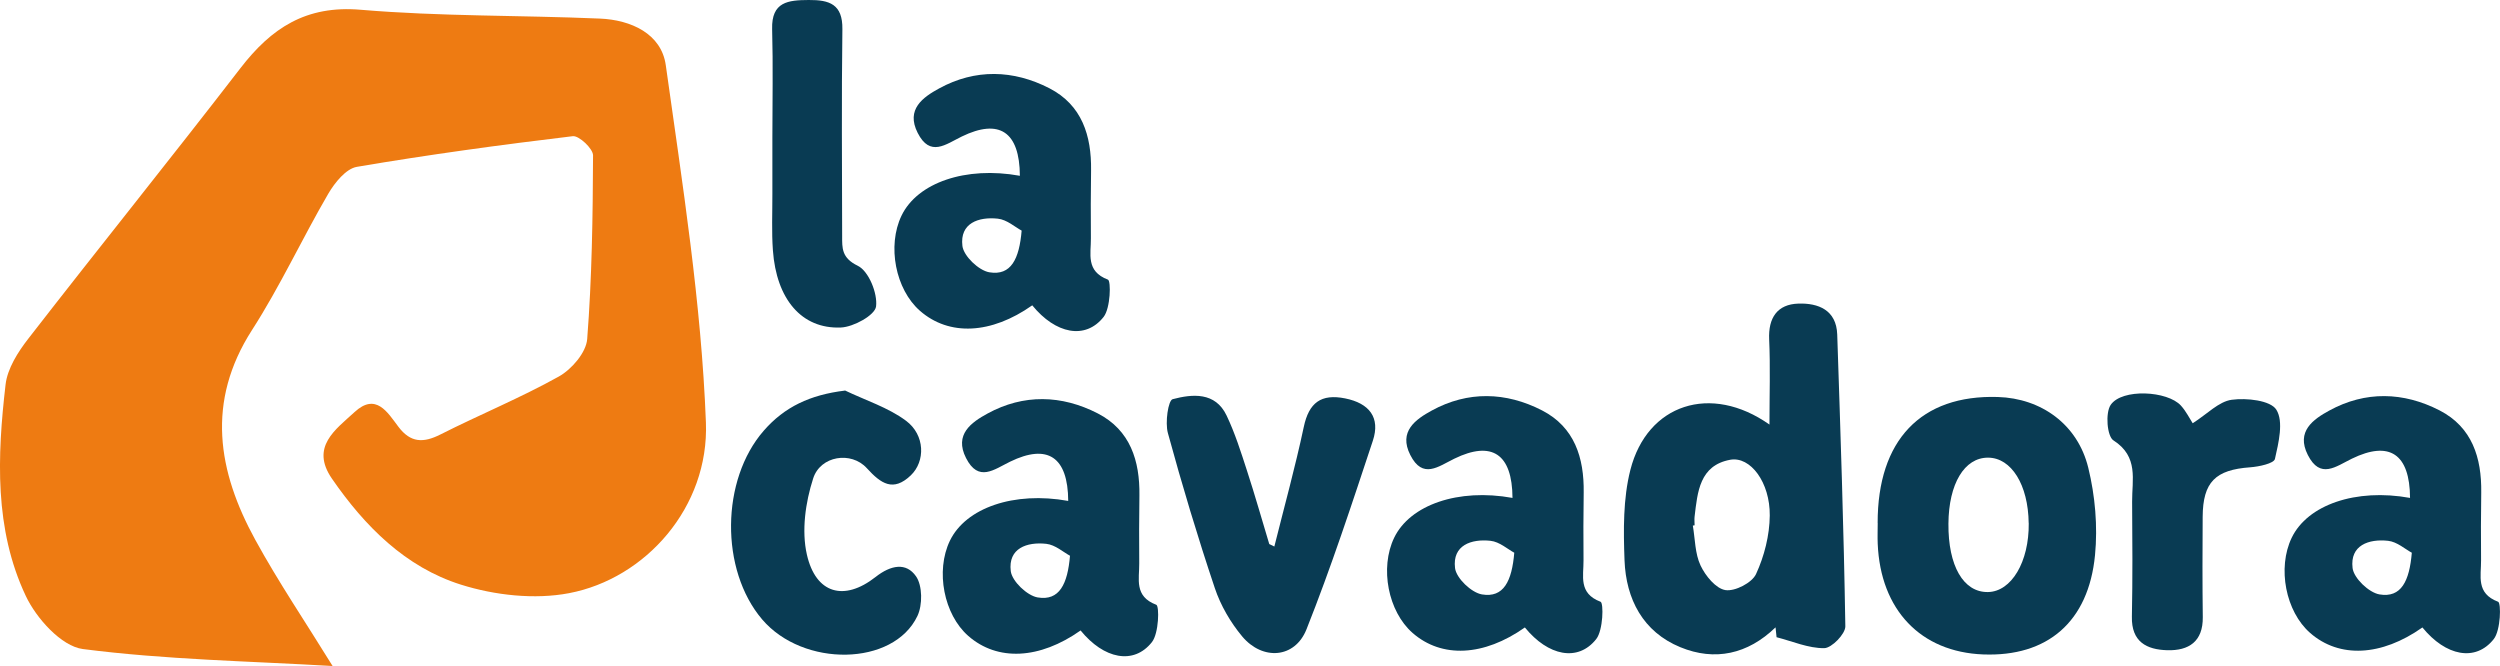 <?xml version="1.0" encoding="UTF-8"?>
<svg id="Capa_2" data-name="Capa 2" xmlns="http://www.w3.org/2000/svg" viewBox="0 0 422.43 112.54">
  <defs>
    <style>
      .cls-1 {
        fill: #093b53;
      }

      .cls-1, .cls-2 {
        stroke-width: 0px;
      }

      .cls-2 {
        fill: #ee7b12;
      }
    </style>
  </defs>
  <g id="Capa_2-2" data-name="Capa 2">
    <path class="cls-1" d="m180.5,84.65c-.04-7.47-3.49-9.72-9.82-6.64-2.71,1.32-5.35,3.53-7.45-.62-2.03-3.99.92-6.03,3.63-7.51,6.1-3.34,12.54-3.16,18.64-.02,5.49,2.83,7.11,8,7.03,13.86-.05,3.82-.07,7.65-.03,11.47.03,2.64-.9,5.57,2.88,7,.54.21.44,4.81-.73,6.3-3.08,3.91-8.13,2.87-12.06-1.96-6.93,4.89-14.04,5.24-18.97.93-4.14-3.62-5.57-10.98-3.12-16.08,2.68-5.57,10.84-8.4,19.99-6.74Zm.29,9.25c-1.06-.56-2.48-1.85-4.01-2.01-3.24-.35-6.46.74-5.99,4.61.21,1.71,2.76,4.15,4.55,4.45,3.67.62,5.06-2.26,5.46-7.05Z"/>
    <path class="cls-1" d="m407.23,84.14c-.04-7.47-3.49-9.72-9.82-6.64-2.71,1.32-5.35,3.53-7.45-.62-2.03-3.99.92-6.03,3.63-7.51,6.1-3.34,12.54-3.16,18.64-.02,5.49,2.83,7.11,8,7.03,13.86-.05,3.82-.07,7.65-.03,11.47.03,2.64-.9,5.57,2.88,7,.54.21.44,4.81-.73,6.3-3.08,3.91-8.13,2.87-12.06-1.96-6.93,4.89-14.04,5.24-18.97.93-4.14-3.62-5.57-10.98-3.12-16.08,2.68-5.57,10.84-8.4,19.99-6.74Zm.29,9.25c-1.06-.56-2.48-1.85-4.01-2.01-3.24-.35-6.46.74-5.99,4.61.21,1.71,2.76,4.15,4.55,4.45,3.67.62,5.06-2.26,5.46-7.05Z"/>
    <path class="cls-1" d="m255.57,84.14c-.04-7.47-3.49-9.72-9.82-6.64-2.71,1.32-5.35,3.53-7.45-.62-2.03-3.99.92-6.03,3.63-7.51,6.1-3.34,12.54-3.16,18.64-.02,5.49,2.83,7.11,8,7.03,13.86-.05,3.82-.07,7.65-.03,11.47.03,2.64-.9,5.57,2.88,7,.54.21.44,4.81-.73,6.3-3.08,3.91-8.13,2.87-12.06-1.96-6.93,4.89-14.04,5.24-18.97.93-4.14-3.62-5.57-10.98-3.12-16.08,2.68-5.57,10.84-8.4,19.99-6.74Zm.29,9.25c-1.06-.56-2.48-1.85-4.01-2.01-3.24-.35-6.46.74-5.99,4.61.21,1.71,2.76,4.15,4.55,4.45,3.67.62,5.06-2.26,5.46-7.05Z"/>
    <path class="cls-2" d="m56.24,112.54c-14.11-.83-28.27-1.07-42.24-2.87-3.62-.47-7.87-5.19-9.65-8.99C-.98,89.38-.46,77.09.94,64.99c.31-2.71,2.09-5.51,3.84-7.76,11.86-15.29,24.01-30.36,35.83-45.69C45.85,4.74,51.7.86,60.95,1.65c13.42,1.14,26.95.91,40.42,1.49,5.24.22,10.39,2.55,11.13,7.88,2.81,20.06,6.01,40.18,6.78,60.37.55,14.3-10.19,26.38-23.13,28.84-5.82,1.11-12.54.36-18.26-1.44-9.37-2.95-16.25-9.86-21.8-17.91-3.7-5.37.62-8.3,3.82-11.25,3.61-3.33,5.56.03,7.41,2.48,2.05,2.72,4.21,2.77,7.11,1.3,6.62-3.35,13.53-6.18,20-9.79,2.17-1.21,4.62-4.06,4.79-6.33.8-10.31.95-20.69.99-31.04,0-1.13-2.37-3.36-3.42-3.24-12.19,1.46-24.37,3.12-36.48,5.18-1.85.31-3.75,2.68-4.85,4.56-4.43,7.6-8.13,15.64-12.88,23.02-7.78,12.13-5.8,23.85.56,35.45,3.92,7.16,8.52,13.95,13.07,21.33Z"/>
    <path class="cls-1" d="m300,106.02c-4.68,4.53-10.24,5.74-16.07,3.34-6.32-2.6-9.18-8.13-9.43-14.68-.19-5.09-.25-10.42.99-15.29,2.84-11.11,13.59-14.64,23.5-7.65,0-5.05.16-9.72-.05-14.37-.17-3.69,1.39-5.96,4.94-6.07,3.33-.11,6.42,1.06,6.56,5.22.55,16.44,1.11,32.87,1.37,49.31.02,1.28-2.3,3.67-3.56,3.69-2.68.03-5.37-1.16-8.06-1.85-.06-.55-.11-1.1-.17-1.65Zm-13.66-17.26c-.1.02-.2.03-.3.05.39,2.26.36,4.73,1.3,6.73.82,1.75,2.59,3.92,4.21,4.17,1.61.25,4.49-1.23,5.17-2.71,1.4-3.02,2.29-6.55,2.32-9.88.06-5.62-3.28-10.06-6.69-9.43-5.18.96-5.51,5.44-6.01,9.58-.06.49,0,.99,0,1.49Z"/>
    <path class="cls-1" d="m317.27,88.38c-.02-14.01,7.32-21.7,20.31-21.3,7.3.22,13.48,4.59,15.28,11.96,1.16,4.74,1.61,9.89,1.14,14.74-1.09,11.34-8.08,17.21-18.88,16.8-10.58-.4-17.38-7.53-17.84-18.71-.05-1.16,0-2.32,0-3.49Zm25.52.02c-.07-6.48-2.93-11.07-6.88-11.07-3.98,0-6.63,4.41-6.68,11.15-.06,7.13,2.53,11.62,6.67,11.56,3.98-.06,6.97-5.11,6.9-11.63Z"/>
    <path class="cls-1" d="m172.33,29.71c-.04-7.47-3.49-9.72-9.82-6.64-2.71,1.32-5.35,3.53-7.45-.62-2.03-3.99.92-6.03,3.63-7.51,6.1-3.34,12.54-3.16,18.64-.02,5.49,2.83,7.11,8,7.03,13.86-.05,3.82-.07,7.65-.03,11.47.03,2.64-.9,5.57,2.88,7,.54.21.44,4.81-.73,6.3-3.08,3.91-8.13,2.87-12.06-1.96-6.93,4.89-14.04,5.24-18.97.93-4.14-3.62-5.57-10.98-3.12-16.08,2.68-5.57,10.84-8.4,19.99-6.74Zm.29,9.25c-1.06-.56-2.48-1.85-4.01-2.01-3.24-.35-6.46.74-5.99,4.61.21,1.71,2.76,4.15,4.55,4.45,3.67.62,5.06-2.26,5.46-7.05Z"/>
    <path class="cls-1" d="m215.33,92.34c1.68-6.73,3.53-13.41,4.97-20.19.87-4.11,2.92-5.65,7-4.83,4.06.82,5.98,3.22,4.67,7.16-3.54,10.69-7.05,21.4-11.21,31.86-1.95,4.91-7.41,5.32-10.87,1.19-1.98-2.37-3.64-5.24-4.62-8.16-2.9-8.65-5.53-17.4-7.93-26.2-.49-1.79.05-5.52.81-5.72,3.33-.88,7.2-1.25,9.11,2.76,1.42,2.98,2.43,6.18,3.45,9.33,1.34,4.1,2.51,8.26,3.76,12.39.29.14.57.28.86.42Z"/>
    <path class="cls-1" d="m142.76,65.97c3.47,1.67,7.29,2.87,10.32,5.12,3.25,2.41,3.3,6.87.81,9.24-2.96,2.82-5.02,1.42-7.42-1.22-2.64-2.91-7.84-2.11-9.07,1.74-1.3,4.03-1.98,8.82-1.06,12.86,1.5,6.61,6.28,7.96,11.6,3.79,2.61-2.05,5.18-2.5,6.84-.12,1.1,1.57,1.12,4.85.24,6.7-4.04,8.52-19.3,8.73-26.24.58-7.12-8.37-6.98-23.58.27-31.88,3.5-4.02,7.82-6.06,13.71-6.78Z"/>
    <path class="cls-1" d="m370.5,71.52c2.46-1.56,4.4-3.67,6.6-3.97,2.51-.34,6.55.1,7.54,1.68,1.25,2,.38,5.58-.24,8.32-.17.76-2.68,1.3-4.16,1.41-5.9.42-8.01,2.48-8.05,8.37-.04,5.65-.05,11.3.02,16.95.05,4.13-2.37,5.69-6,5.59-3.48-.1-6.07-1.41-5.98-5.66.13-6.48.09-12.96.04-19.44-.03-3.7,1.14-7.61-3.16-10.36-1.08-.69-1.39-4.64-.46-6,1.91-2.79,9.59-2.39,11.87.13.88.97,1.47,2.19,1.99,2.99Z"/>
    <path class="cls-1" d="m130.51,23.37c0-6.15.13-12.3-.04-18.45C130.34.28,133.19.02,136.67,0c3.47-.02,5.73.7,5.67,4.93-.15,11.63-.06,23.27-.04,34.9,0,2.1-.11,3.74,2.64,5.08,1.84.89,3.37,4.65,3.09,6.88-.19,1.47-3.8,3.46-5.94,3.55-6.65.28-10.9-4.81-11.49-13.03-.23-3.14-.08-6.31-.09-9.47-.01-3.16,0-6.32,0-9.47h.02Z"/>
  </g>
</svg>
